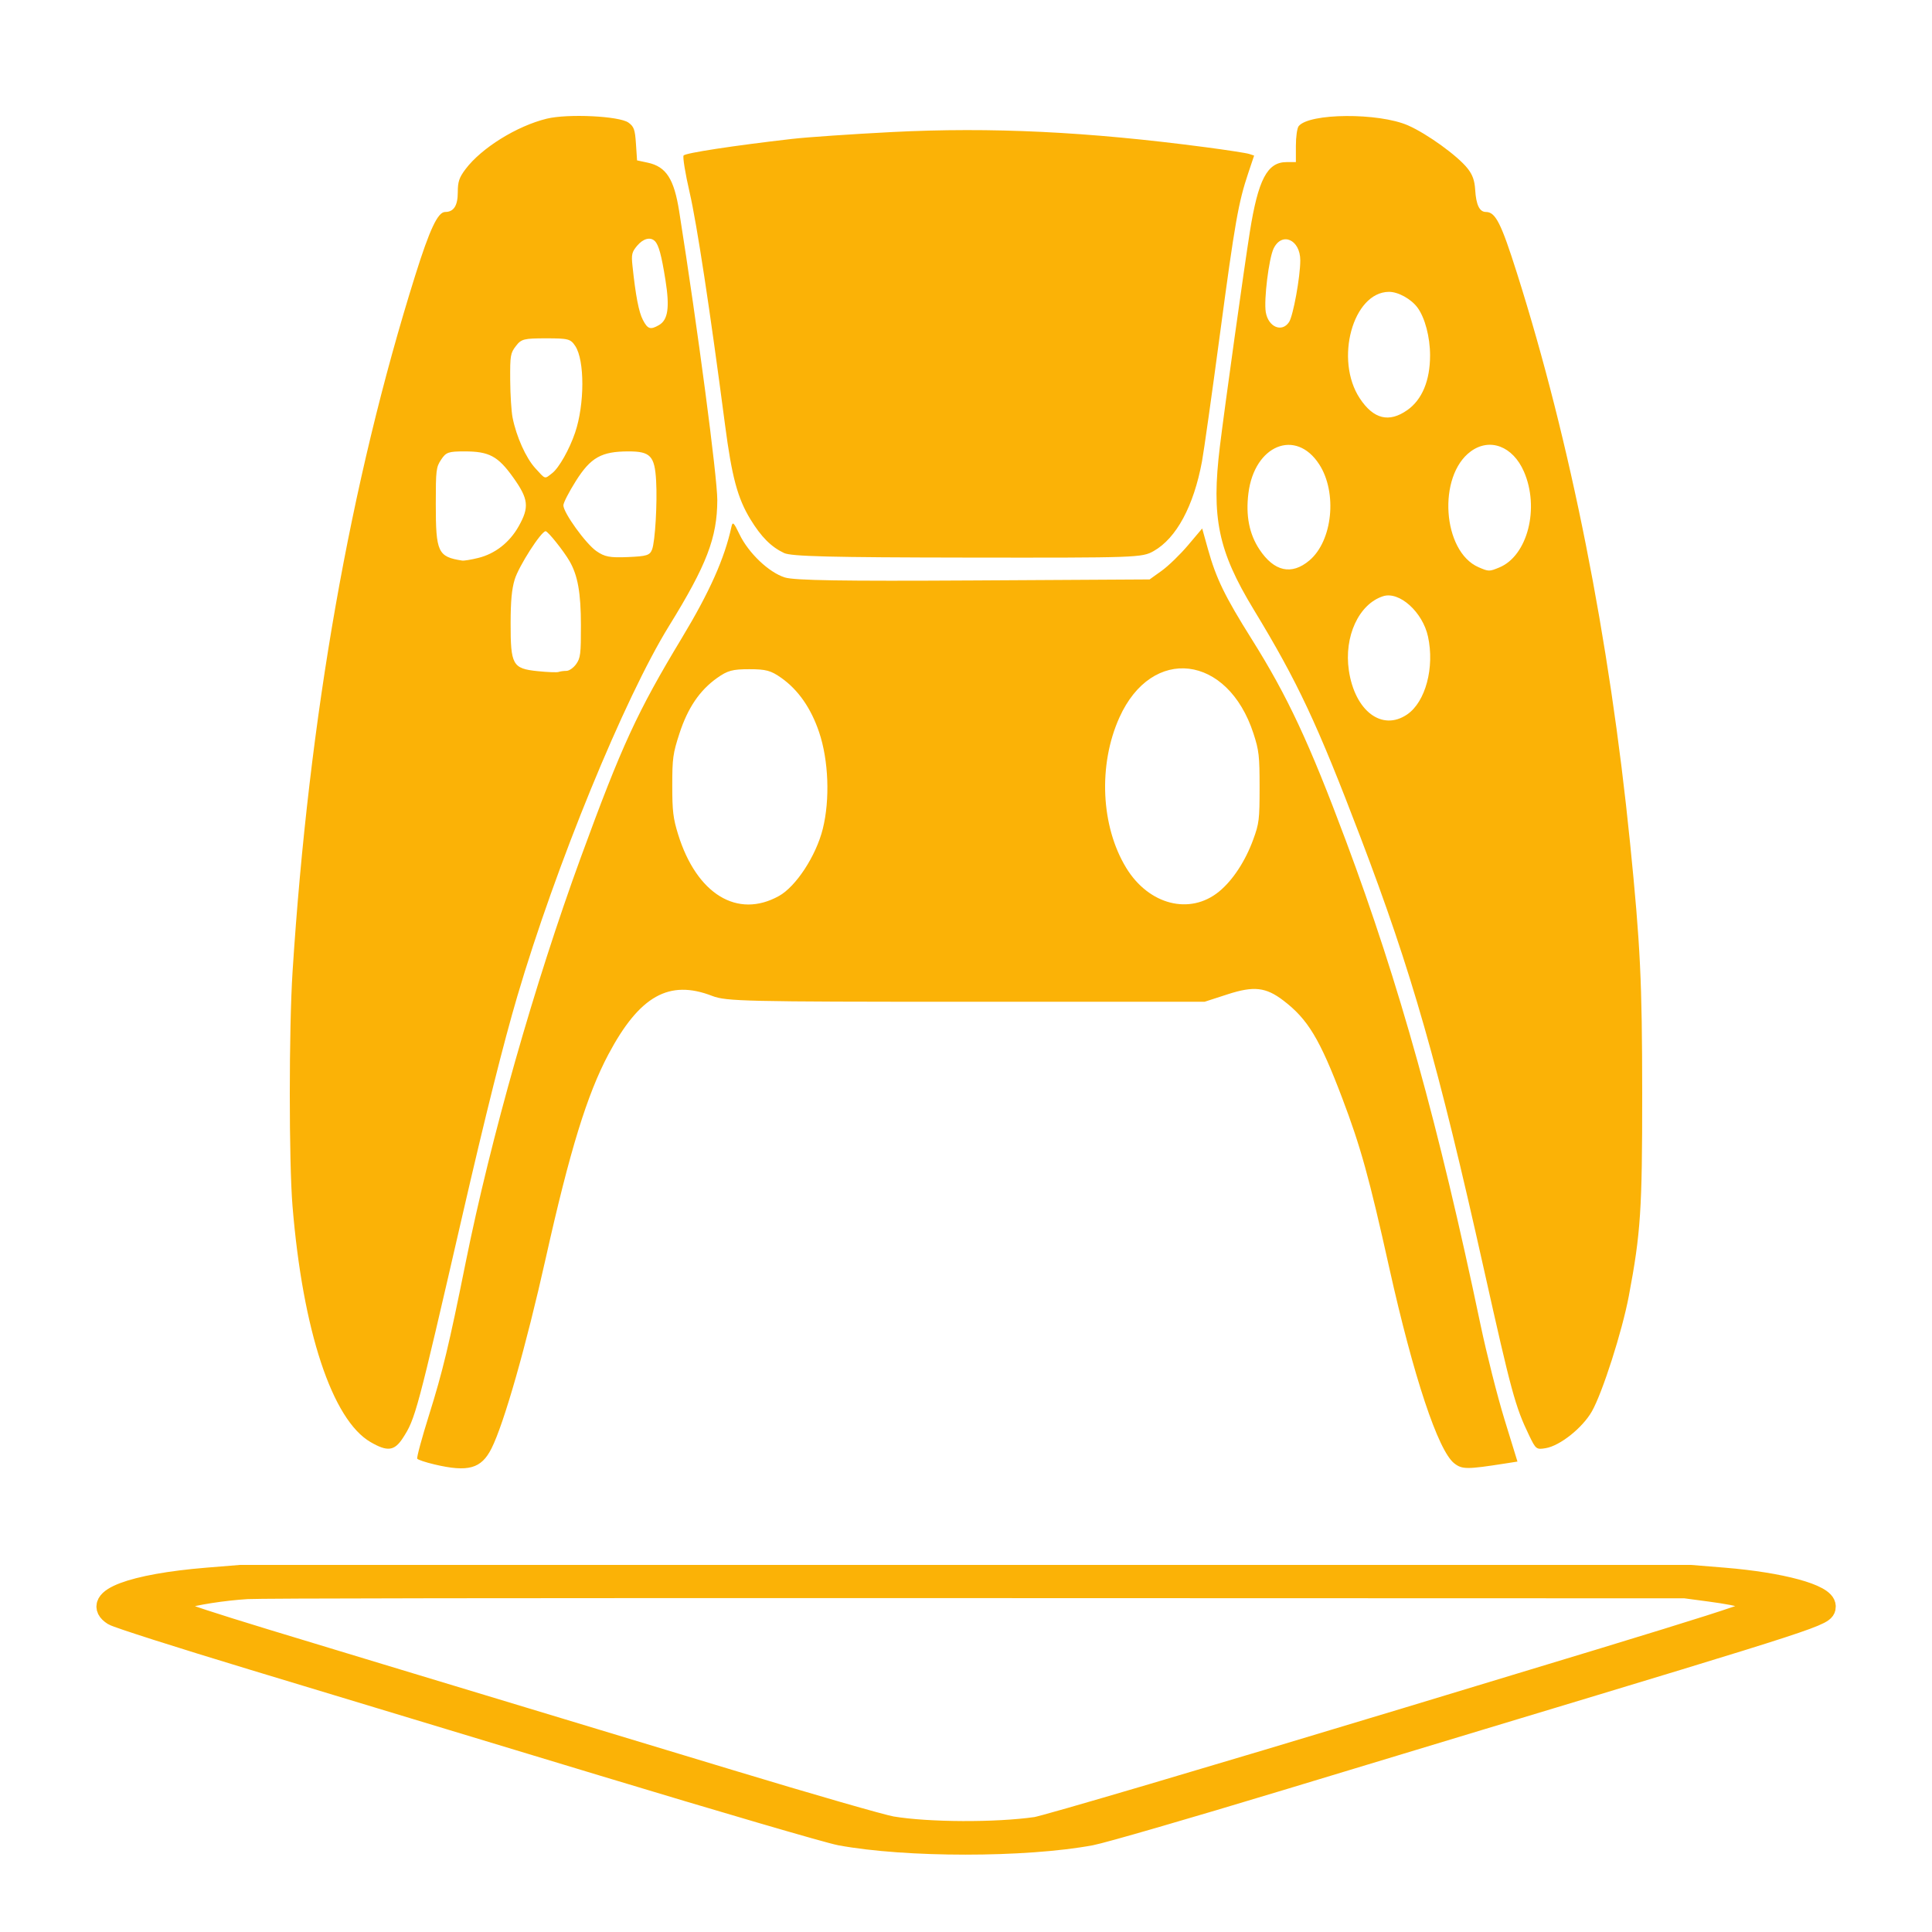 <?xml version="1.0" encoding="UTF-8" standalone="no"?>
<!-- Created with Inkscape (http://www.inkscape.org/) -->

<svg
   version="1.1"
   id="svg1630"
   width="500"
   height="500"
   viewBox="0 0 500 500"
   sodipodi:docname="Loisir_hover.svg"
   inkscape:version="1.1.2 (b8e25be833, 2022-02-05)"
   xmlns:inkscape="http://www.inkscape.org/namespaces/inkscape"
   xmlns:sodipodi="http://sodipodi.sourceforge.net/DTD/sodipodi-0.dtd"
   xmlns="http://www.w3.org/2000/svg"
   xmlns:svg="http://www.w3.org/2000/svg">
  <defs
     id="defs1634" />
  <sodipodi:namedview
     id="namedview1632"
     pagecolor="#505050"
     bordercolor="#eeeeee"
     borderopacity="1"
     inkscape:pageshadow="0"
     inkscape:pageopacity="0"
     inkscape:pagecheckerboard="0"
     showgrid="false"
     inkscape:zoom="0.93795086"
     inkscape:cx="198.83771"
     inkscape:cy="306.51926"
     inkscape:window-width="1920"
     inkscape:window-height="991"
     inkscape:window-x="-9"
     inkscape:window-y="-9"
     inkscape:window-maximized="1"
     inkscape:current-layer="g1636"
     width="500px" />
  <g
     inkscape:groupmode="layer"
     inkscape:label="Image"
     id="g1636">
    <path
       style="fill:#fbb206;stroke-width:0.7;fill-opacity:1"
       d="m 112.395,378.981 c -2.248,-0.53 -4.235,-1.193 -4.416,-1.473 -0.181,-0.28 1.179,-5.314 3.021,-11.188 3.561,-11.354 5.205,-18.191 9.498,-39.51 6.502,-32.288 17.846,-72.198 29.843,-104.994 10.559,-28.866 14.554,-37.539 26.117,-56.701 7.187,-11.91 11.064,-20.609 12.847,-28.823 0.299,-1.378 0.603,-1.087 2.072,1.978 2.322,4.847 7.604,9.876 11.732,11.17 2.48,0.778 14.851,0.975 48.864,0.778 l 45.543,-0.263 3.131,-2.245 c 1.722,-1.235 4.784,-4.202 6.804,-6.593 l 3.673,-4.348 1.499,5.371 c 2.112,7.568 4.362,12.192 11.327,23.284 9.258,14.744 14.874,26.763 24.338,52.089 13.855,37.078 24.037,73.664 34.846,125.219 1.588,7.573 4.394,18.663 6.235,24.645 l 3.348,10.875 -3.196,0.501 c -9.89,1.549 -11.124,1.545 -13.158,-0.041 -4.179,-3.26 -10.56,-22.455 -16.826,-50.609 -5.223,-23.47 -7.407,-31.347 -12.184,-43.941 -5.806,-15.305 -8.892,-20.413 -15.262,-25.261 -4.498,-3.423 -7.617,-3.77 -14.335,-1.593 l -6.007,1.946 h -61.768 c -56.969,0 -62.069,-0.117 -65.646,-1.506 -11.176,-4.34 -18.84,-0.028 -26.89,15.131 -5.525,10.403 -10,24.959 -16.186,52.642 -5.1,22.823 -10.833,42.935 -14.067,49.345 -2.646,5.244 -6.027,6.185 -14.796,4.116 z m 89.196,-147.099 c 4.422,-2.457 9.611,-10.405 11.348,-17.382 1.888,-7.583 1.501,-17.742 -0.954,-25.009 -2.097,-6.207 -5.381,-10.931 -9.756,-14.032 -2.714,-1.924 -3.977,-2.268 -8.323,-2.268 -4.346,0 -5.609,0.344 -8.323,2.268 -4.5,3.19 -7.587,7.741 -9.746,14.373 -1.679,5.156 -1.856,6.438 -1.856,13.462 0,6.608 0.225,8.49 1.515,12.648 4.796,15.465 15.35,21.912 26.096,15.94 z m 113.923,-1.167 c 3.529,-2.904 6.76,-7.824 8.809,-13.415 1.535,-4.188 1.657,-5.188 1.657,-13.558 0,-8.132 -0.158,-9.522 -1.577,-13.892 -6.659,-20.5 -26.276,-22.861 -34.697,-4.176 -5.531,12.273 -4.815,28.152 1.756,38.928 5.853,9.599 16.519,12.309 24.052,6.112 z M 95.876,373.195 c -9.901,-5.755 -17.517,-28.794 -20.17,-61.015 -0.945,-11.482 -0.941,-45.885 0.007,-60.673 4.233,-66.009 14.91,-126.607 31.767,-180.292 3.737,-11.903 5.841,-16.357 7.723,-16.357 2.225,0 3.272,-1.634 3.272,-5.105 0,-2.728 0.361,-3.802 2.017,-6 4.117,-5.465 13.288,-11.157 21.01,-13.04 5.448,-1.329 18.779,-0.688 21.141,1.016 1.429,1.031 1.698,1.791 1.943,5.487 l 0.285,4.29 2.74,0.588 c 4.788,1.028 6.831,4.177 8.16,12.582 4.792,30.308 9.882,68.871 9.866,74.752 -0.026,9.71 -2.743,16.792 -12.498,32.576 -11.55,18.688 -29.333,62.097 -39.263,95.84 -3.572,12.136 -8.2,30.62 -14.253,56.918 -11.713,50.889 -12.13,52.445 -15.396,57.446 -2.167,3.318 -3.973,3.532 -8.351,0.987 z M 146.594,173.622 c 0.698,0 1.83,-0.79 2.515,-1.755 1.118,-1.575 1.245,-2.61 1.233,-10.112 -0.012,-8.34 -0.812,-12.826 -2.945,-16.533 -1.504,-2.613 -5.603,-7.745 -6.187,-7.745 -1.154,0 -6.966,9.063 -8.003,12.479 -0.767,2.527 -1.048,5.534 -1.057,11.308 -0.017,10.815 0.506,11.757 6.909,12.423 2.612,0.272 5.09,0.369 5.507,0.215 0.417,-0.154 1.329,-0.279 2.027,-0.279 z m -22.823,-29.228 c 4.363,-1.08 8.075,-3.977 10.433,-8.141 2.829,-4.997 2.596,-7.11 -1.401,-12.704 -3.934,-5.506 -6.215,-6.727 -12.57,-6.727 -4.185,0 -4.798,0.214 -6.054,2.112 -1.313,1.985 -1.397,2.68 -1.397,11.502 0,12.511 0.538,13.665 6.831,14.643 0.47,0.073 2.34,-0.235 4.157,-0.685 z m 44.984,-2.184 c 0.788,-2.022 1.377,-12.038 1.048,-17.808 -0.365,-6.394 -1.481,-7.58 -7.127,-7.58 -7.029,0 -9.789,1.551 -13.652,7.674 -1.772,2.809 -3.223,5.634 -3.223,6.277 0,1.908 5.773,9.917 8.539,11.845 2.142,1.494 3.477,1.748 8.153,1.55 4.894,-0.207 5.675,-0.451 6.262,-1.958 z m -25.834,-19.768 c 1.752,-1.37 4.454,-6.154 5.917,-10.481 2.478,-7.325 2.499,-18.691 0.041,-22.407 -1.219,-1.842 -1.793,-1.993 -7.575,-1.993 -5.711,0 -6.389,0.173 -7.782,1.983 -1.425,1.853 -1.522,2.434 -1.482,8.821 0.024,3.761 0.3,8.129 0.614,9.707 0.979,4.929 3.45,10.439 5.869,13.088 2.721,2.98 2.359,2.874 4.398,1.281 z m 27.617,-38.308 c 2.342,-1.346 2.809,-4.555 1.688,-11.601 -1.033,-6.493 -1.746,-9.125 -2.743,-10.132 -1.152,-1.162 -3.02,-0.676 -4.593,1.195 -1.369,1.628 -1.516,2.259 -1.207,5.184 0.823,7.778 1.627,11.96 2.695,14.013 1.244,2.392 1.941,2.616 4.159,1.341 z M 395.72,371.45 c -3.563,-7.396 -4.56,-11.06 -11.674,-42.918 -11.885,-53.223 -18.687,-77.03 -31.965,-111.879 -11.231,-29.478 -16.217,-40.109 -27.633,-58.917 -9.22,-15.189 -10.995,-23.778 -8.737,-42.261 1.253,-10.253 6.284,-46.28 7.743,-55.453 2.162,-13.588 4.515,-18.063 9.5,-18.07 l 2.419,-0.003 v -4.198 c 0,-2.341 0.319,-4.598 0.722,-5.104 2.71,-3.4 20.705,-3.522 28.304,-0.192 4.92,2.156 12.816,7.859 15.399,11.123 1.3,1.643 1.829,3.122 1.976,5.526 0.24,3.929 1.123,5.754 2.785,5.754 2.472,0 3.924,2.865 8.033,15.841 13.858,43.765 23.943,94.579 29.265,147.446 2.668,26.503 3.125,35.939 3.141,64.774 0.016,30.13 -0.384,36.2 -3.462,52.497 -1.726,9.136 -6.831,25.073 -9.568,29.87 -2.42,4.24 -8.22,8.864 -11.907,9.493 -2.451,0.418 -2.587,0.313 -4.342,-3.329 z M 364.189,184.884 c 4.743,-3.256 7.119,-12.16 5.376,-20.146 -1.387,-6.351 -7.422,-11.779 -11.609,-10.44 -6.289,2.011 -10.174,10.425 -8.871,19.214 1.56,10.522 8.61,15.83 15.105,11.372 z m -25.308,-39.852 c 5.985,-5.063 7.264,-17.51 2.551,-24.827 -6.062,-9.413 -16.795,-5.04 -18.348,7.476 -0.716,5.769 0.218,10.524 2.847,14.498 3.807,5.754 8.341,6.754 12.951,2.854 z m 49.152,1.821 c 7.307,-3.017 10.473,-15.404 6.346,-24.83 -2.868,-6.551 -8.822,-8.806 -13.744,-5.204 -8.662,6.339 -7.35,25.914 2.01,29.974 2.635,1.143 2.763,1.144 5.387,0.06 z m -23.822,-40.721 c 3.829,-2.695 5.889,-7.65 5.889,-14.164 0,-4.696 -1.315,-9.713 -3.234,-12.336 -1.649,-2.254 -5.03,-4.123 -7.422,-4.102 -9.326,0.082 -14.111,17.619 -7.525,27.576 3.554,5.373 7.557,6.358 12.291,3.026 z M 333.607,83.347 c 1.067,-1.613 2.905,-11.714 2.905,-15.965 0,-5.377 -4.763,-7.486 -6.906,-3.057 -1.227,2.536 -2.55,13.284 -2.024,16.448 0.641,3.861 4.175,5.371 6.025,2.574 z m -130.692,59.775 c -3.344,-1.581 -5.926,-4.17 -8.706,-8.728 -3.325,-5.454 -4.807,-10.967 -6.572,-24.457 -3.89,-29.722 -7.277,-51.963 -9.156,-60.113 -1.129,-4.898 -1.835,-9.211 -1.568,-9.583 0.464,-0.648 12.936,-2.554 28.095,-4.294 3.914,-0.449 15.567,-1.248 25.896,-1.776 25.618,-1.308 50.543,-0.1 81.129,3.932 5.479,0.722 10.541,1.504 11.247,1.736 l 1.285,0.423 -1.502,4.481 c -2.573,7.675 -3.471,12.786 -7.346,41.778 -2.069,15.482 -4.157,30.278 -4.64,32.882 -2.149,11.576 -6.625,19.884 -12.502,23.208 -3.018,1.707 -4.192,1.749 -48.188,1.692 -35.422,-0.045 -45.605,-0.299 -47.472,-1.181 z"
       id="path1676" />
    <path
       style="fill:#fbb206;stroke:#fbb206;stroke-width:5.842;stroke-miterlimit:4;stroke-dasharray:none;stroke-opacity:1;fill-opacity:1"
       d="m 53.682,408.617 c -19.443,1.583 -29.98,5.568 -24.255,9.174 1.009,0.636 17.26,5.823 36.113,11.528 18.853,5.705 59.543,18.02 90.422,27.368 30.879,9.348 58.556,17.444 61.505,17.993 17.065,3.173 47.726,3.173 64.829,0 2.955,-0.548 24.922,-6.916 48.815,-14.15 23.893,-7.234 47.408,-14.35 52.254,-15.814 88.364,-26.678 88.781,-26.815 88.804,-28.987 0.029,-2.833 -11.23,-5.9 -26.1,-7.111 l -8.547,-0.696 H 249.876 62.229 Z m 388.766,2.953 c 9.097,1.213 12.812,2.426 12.819,4.185 0.007,1.425 -3.715,2.611 -91.319,29.115 -50.405,15.249 -93.329,27.917 -95.796,28.271 -10.376,1.489 -27.965,1.413 -37.381,-0.162 -2.551,-0.427 -21.312,-5.83 -41.691,-12.008 -20.379,-6.178 -61.252,-18.545 -90.827,-27.483 -50.284,-15.196 -53.774,-16.343 -53.774,-17.676 0,-0.784 1.073,-1.784 2.385,-2.223 3.247,-1.087 10.924,-2.285 17.056,-2.662 3.458,-0.213 63.466,-0.295 188.624,-0.259 l 183.553,0.053 z"
       id="path1208" />
  </g>
</svg>
